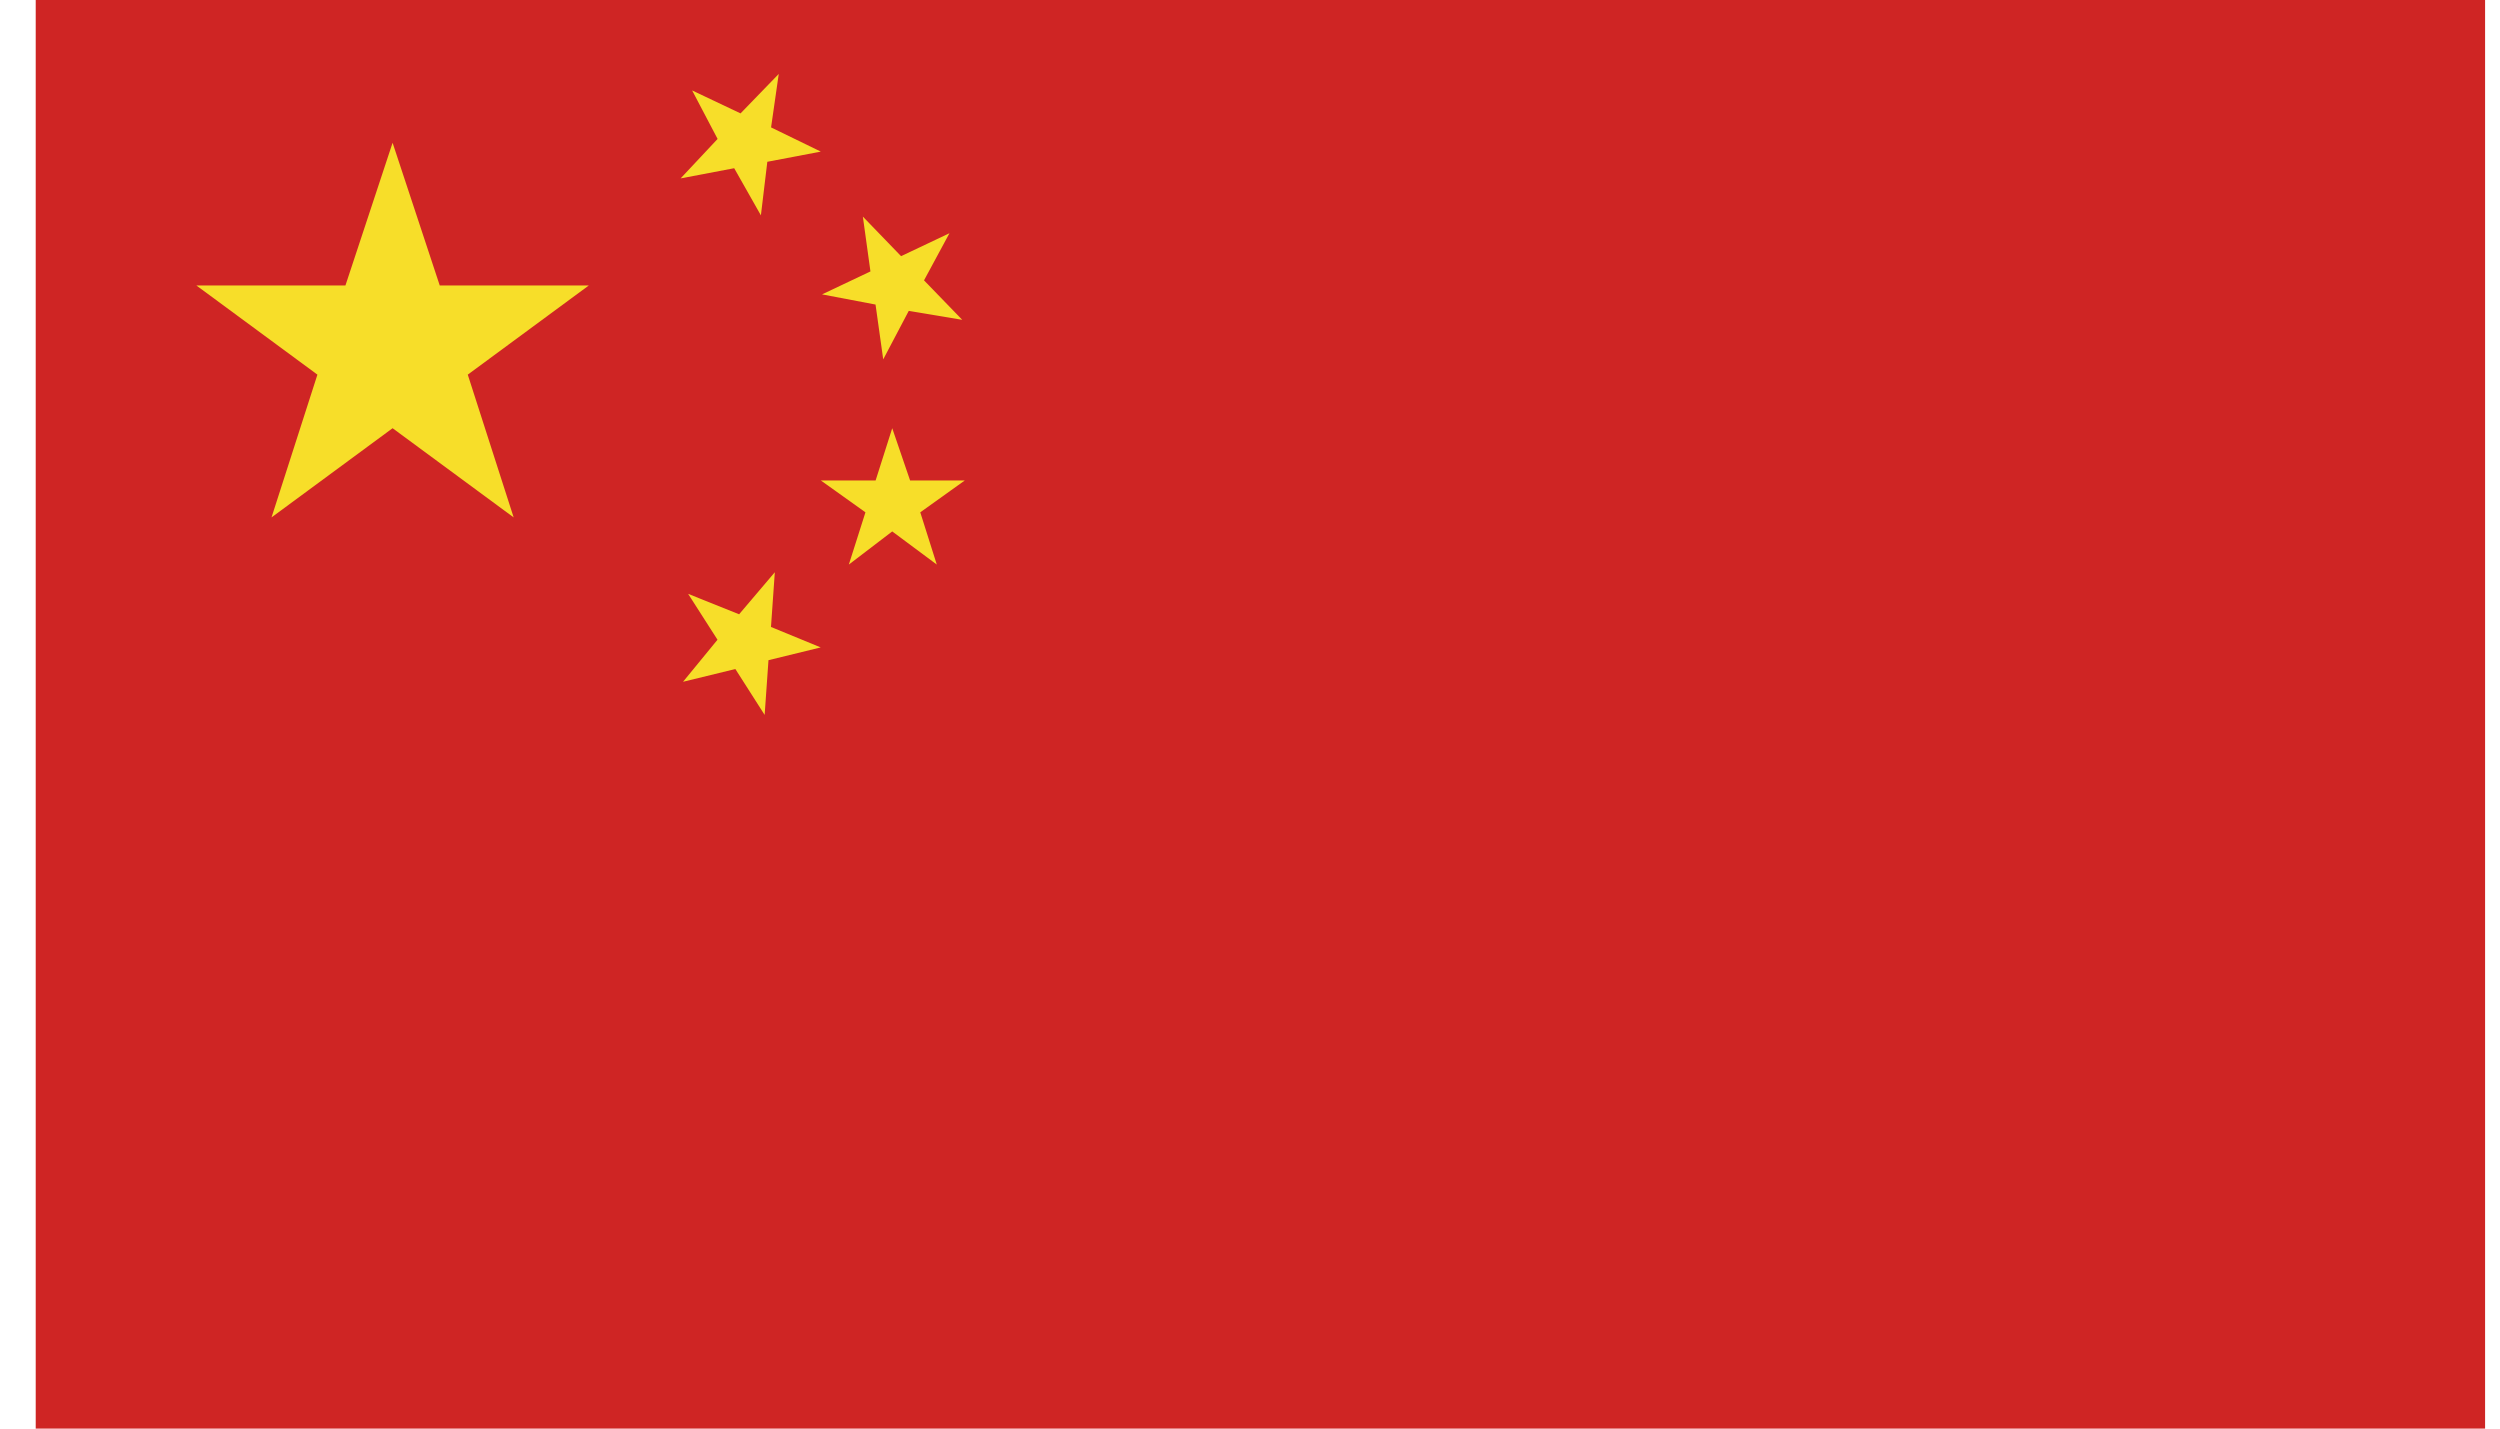 <svg width="28" height="16" viewBox="0 0 28 16" fill="none" xmlns="http://www.w3.org/2000/svg">
<g clip-path="url(#clip0_406_398)">
<path d="M27.833 0H0.4V16H27.833V0Z" fill="#CF2524"/>
<path d="M3.041 5.795L3.555 4.196L2.199 3.197H3.869L4.397 1.599L4.925 3.197H6.595L5.239 4.196L5.753 5.795L4.397 4.796L3.041 5.795Z" fill="#F7DE29"/>
<path d="M7.707 6.651L8.278 6.88L8.678 6.409L8.635 7.022L9.192 7.251L8.607 7.394L8.564 8.007L8.236 7.493L7.65 7.636L8.036 7.165L7.707 6.651Z" fill="#F7DE29"/>
<path d="M10.777 3.582L10.178 3.482L9.892 4.025L9.806 3.411L9.207 3.297L9.749 3.04L9.664 2.426L10.092 2.869L10.634 2.612L10.349 3.14L10.777 3.582Z" fill="#F7DE29"/>
<path d="M9.507 6.323L9.693 5.738L9.193 5.381H9.807L9.993 4.796L10.193 5.381H10.806L10.307 5.738L10.492 6.323L9.993 5.952L9.507 6.323Z" fill="#F7DE29"/>
<path d="M7.752 1.013L8.294 1.27L8.722 0.828L8.636 1.427L9.193 1.698L8.594 1.812L8.522 2.412L8.223 1.884L7.623 1.998L8.037 1.556L7.752 1.013Z" fill="#F7DE29"/>
</g>
<defs>
<clipPath id="clip0_406_398">
<rect width="27.433" height="16" fill="white" transform="translate(0.4)"/>
</clipPath>
</defs>
</svg>
